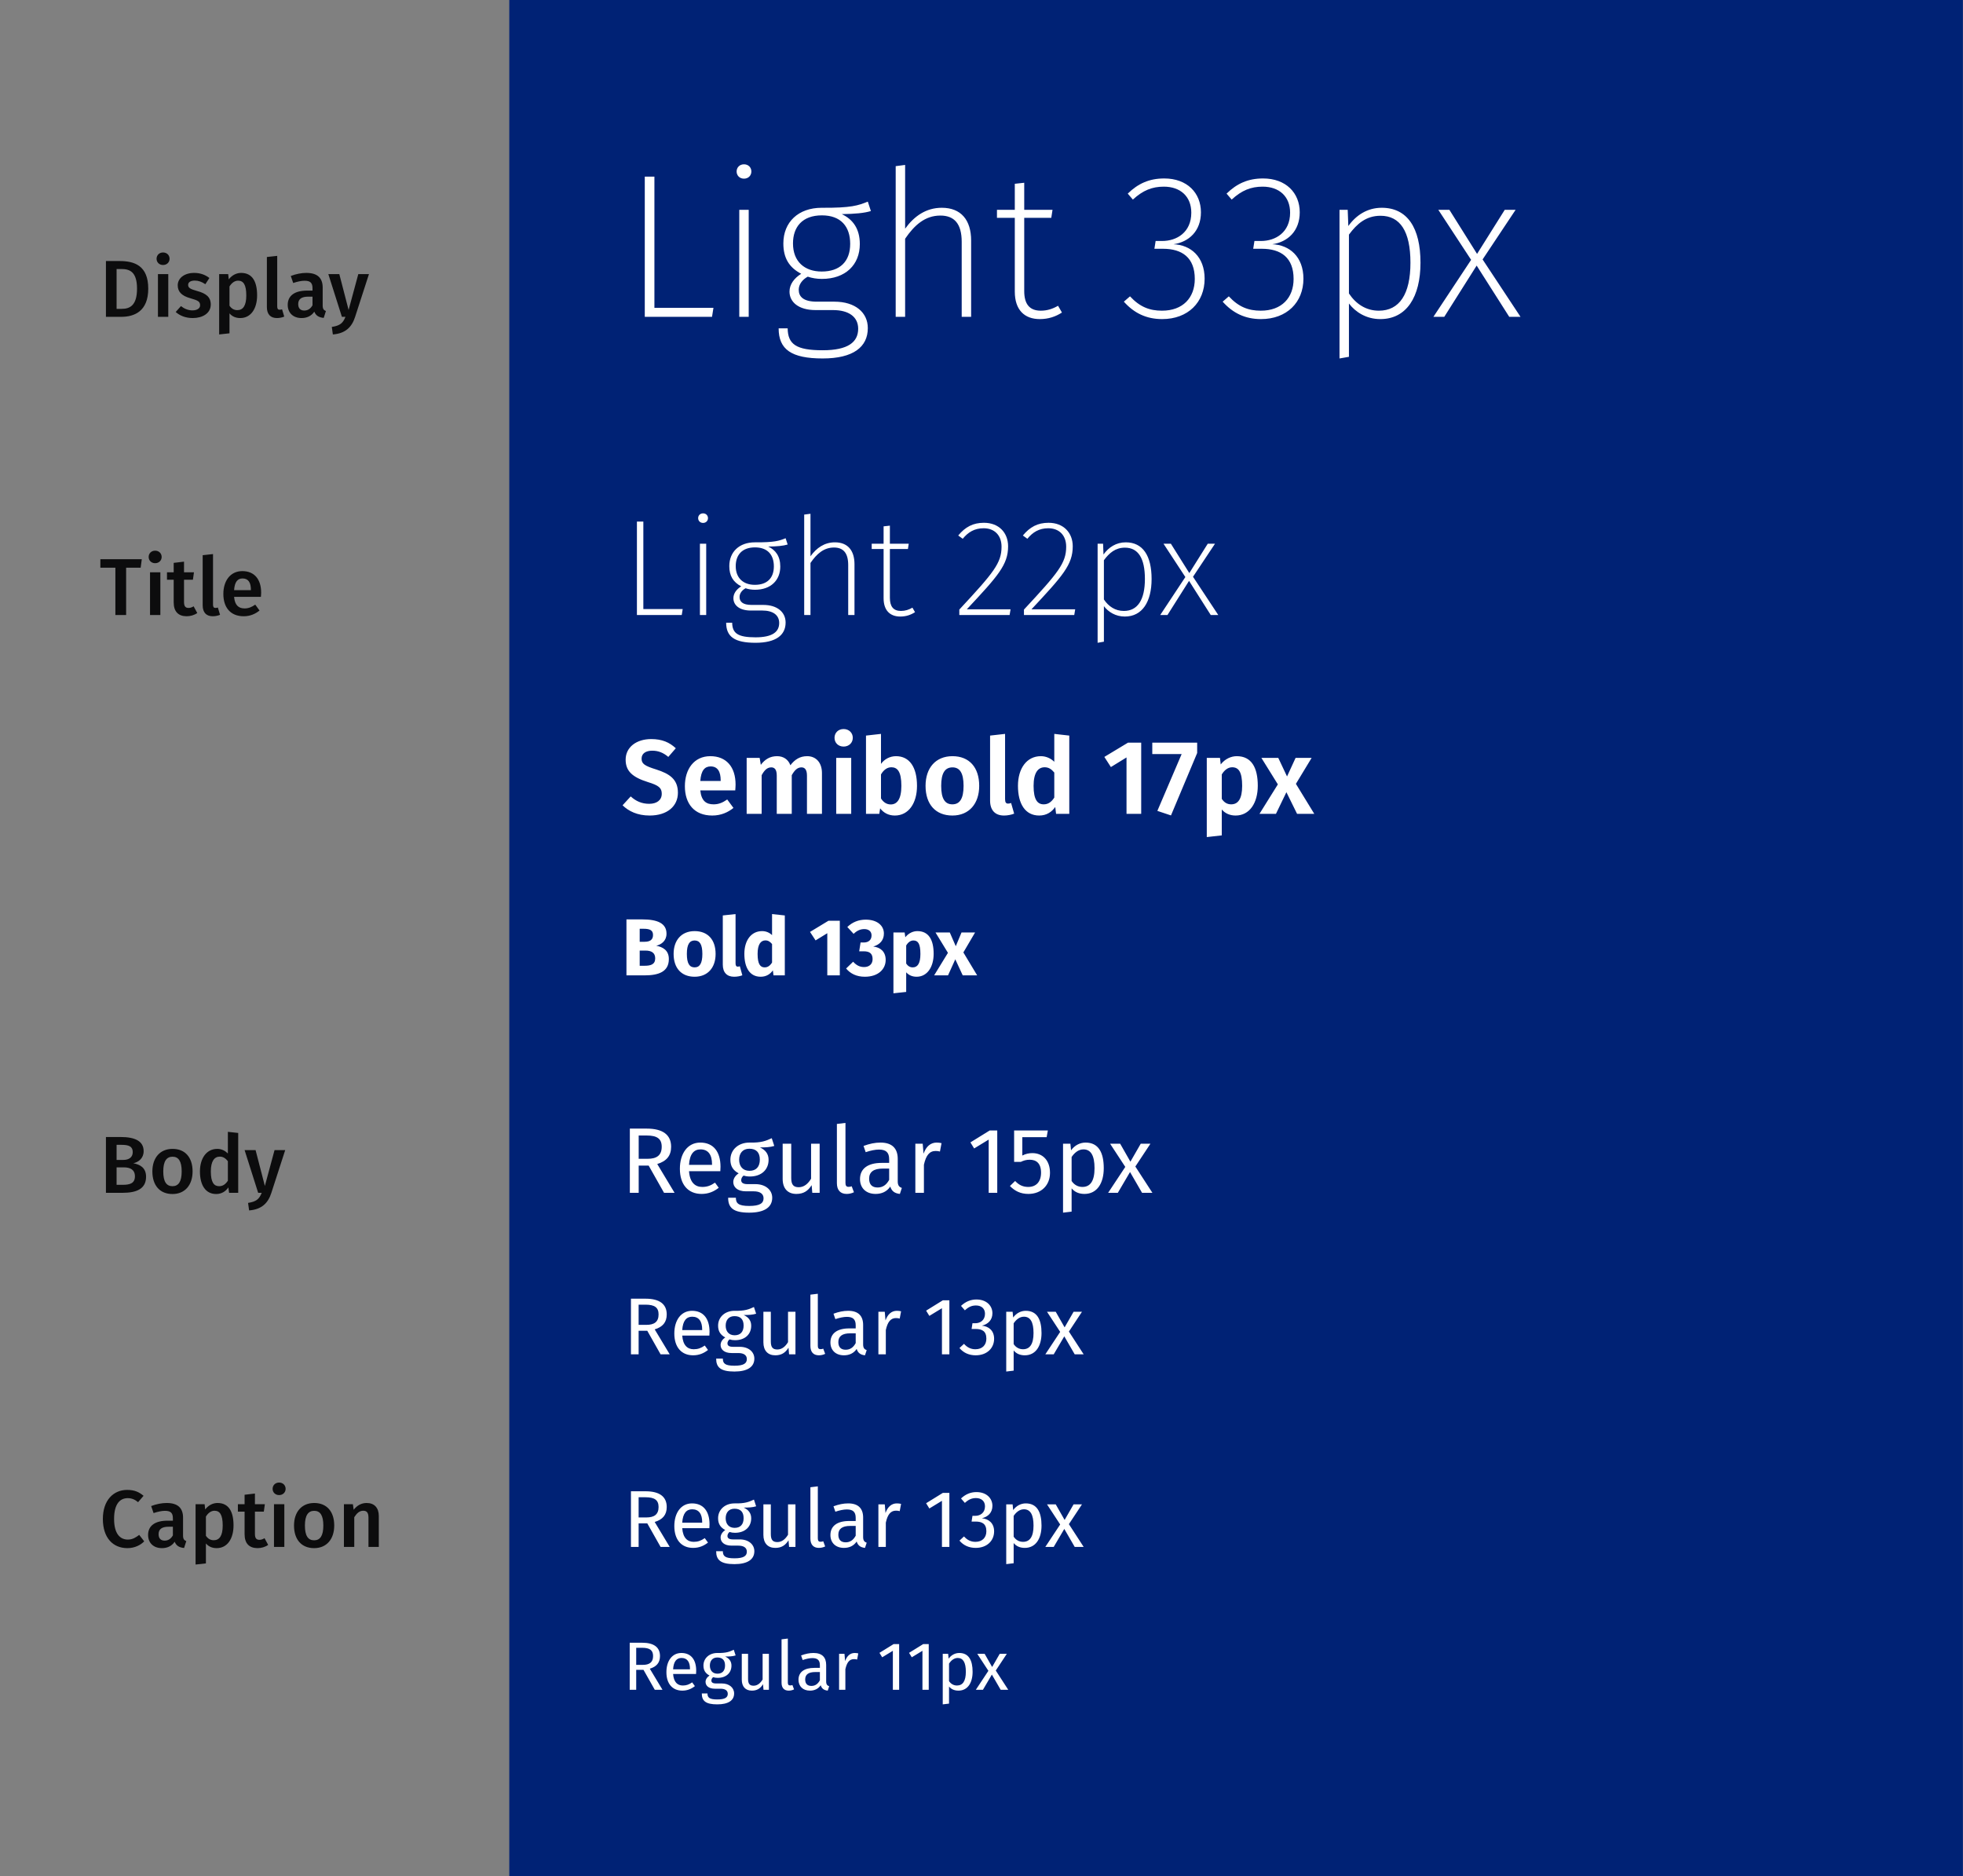 <svg xmlns="http://www.w3.org/2000/svg" width="316" height="302" style="background:#fff" viewBox="0 0 316 302">
  <rect x="0" y="0" width="316" height="302" fill="#808080" stroke="none"/>
  <g fill="none" fill-rule="evenodd">
    <rect width="234" height="364" fill="#002275" transform="translate(81.983)"/>
    <path fill="#FFF" d="M105.346,49.548 L105.346,28.428 L103.795,28.428 L103.795,51 L114.619,51 L114.85,49.548 L105.346,49.548 Z M119.767,26.448 C119.041,26.448 118.579,26.976 118.579,27.603 C118.579,28.23 119.041,28.758 119.767,28.758 C120.493,28.758 120.955,28.23 120.955,27.603 C120.955,26.976 120.493,26.448 119.767,26.448 Z M120.526,51 L120.526,33.774 L119.008,33.774 L119.008,51 L120.526,51 Z M140.194,33.972 C139.105,34.302 137.653,34.434 135.508,34.467 C137.257,35.292 138.412,36.777 138.412,39.285 C138.412,42.618 136.102,44.895 132.307,44.895 C131.482,44.895 130.69,44.763 130.03,44.532 C129.139,45.027 128.578,45.786 128.578,46.644 C128.578,47.733 129.304,48.558 131.482,48.558 L134.32,48.558 C137.686,48.558 139.699,50.307 139.699,52.815 C139.699,55.851 137.356,57.699 132.439,57.699 C127.39,57.699 125.344,56.247 125.344,52.848 L126.796,52.848 C126.829,55.422 128.182,56.379 132.439,56.379 C136.531,56.379 138.148,55.059 138.148,52.914 C138.148,51 136.63,49.911 134.089,49.911 L131.284,49.911 C128.512,49.911 127.093,48.591 127.093,46.941 C127.093,45.786 127.819,44.796 128.974,44.07 C127.027,43.047 126.103,41.529 126.103,39.186 C126.103,35.754 128.512,33.444 132.274,33.444 C137.026,33.477 138.148,33.081 139.699,32.454 L140.194,33.972 Z M132.307,34.665 C129.139,34.665 127.654,36.546 127.654,39.186 C127.654,42.123 129.535,43.707 132.274,43.707 C135.211,43.707 136.861,42.09 136.861,39.252 C136.861,36.48 135.376,34.665 132.307,34.665 Z M151.612,33.444 C149.071,33.444 147.157,34.797 145.705,36.81 L145.705,26.547 L144.187,26.745 L144.187,51 L145.705,51 L145.705,38.427 C147.19,36.249 148.906,34.698 151.381,34.698 C153.625,34.698 154.813,36.018 154.813,38.922 L154.813,51 L156.331,51 L156.331,38.724 C156.331,35.424 154.714,33.444 151.612,33.444 Z M170.95,50.307 L170.323,49.218 C169.465,49.713 168.574,50.01 167.551,50.01 C165.736,50.01 164.878,48.954 164.878,46.842 L164.878,35.061 L169.234,35.061 L169.432,33.774 L164.878,33.774 L164.878,29.418 L163.36,29.583 L163.36,33.774 L160.489,33.774 L160.489,35.061 L163.36,35.061 L163.36,46.941 C163.36,49.878 164.911,51.363 167.386,51.363 C168.772,51.363 169.927,50.967 170.95,50.307 Z M187.417,28.725 C185.008,28.725 183.193,29.55 181.543,31.167 L182.368,32.124 C183.985,30.639 185.47,30.045 187.351,30.045 C190.024,30.045 191.773,31.629 191.773,34.236 C191.773,37.404 189.43,38.79 187.087,38.79 L186.031,38.79 L185.833,40.044 L187.219,40.044 C190.288,40.044 192.334,41.463 192.334,44.895 C192.334,47.931 190.42,50.01 187.054,50.01 C185.074,50.01 183.49,49.416 181.906,47.7 L180.916,48.558 C182.566,50.406 184.546,51.363 187.087,51.363 C191.245,51.363 193.918,48.657 193.918,44.862 C193.918,41.331 191.674,39.417 188.902,39.318 C191.377,38.955 193.324,37.206 193.324,34.17 C193.324,31.068 191.113,28.725 187.417,28.725 Z M203.323,28.725 C200.914,28.725 199.099,29.55 197.449,31.167 L198.274,32.124 C199.891,30.639 201.376,30.045 203.257,30.045 C205.93,30.045 207.679,31.629 207.679,34.236 C207.679,37.404 205.336,38.79 202.993,38.79 L201.937,38.79 L201.739,40.044 L203.125,40.044 C206.194,40.044 208.24,41.463 208.24,44.895 C208.24,47.931 206.326,50.01 202.96,50.01 C200.98,50.01 199.396,49.416 197.812,47.7 L196.822,48.558 C198.472,50.406 200.452,51.363 202.993,51.363 C207.151,51.363 209.824,48.657 209.824,44.862 C209.824,41.331 207.58,39.417 204.808,39.318 C207.283,38.955 209.23,37.206 209.23,34.17 C209.23,31.068 207.019,28.725 203.323,28.725 Z M222.43,33.444 C226.555,33.444 228.667,36.678 228.667,42.288 C228.667,47.799 226.423,51.363 222.199,51.363 C219.955,51.363 218.206,50.241 217.15,48.855 L217.15,57.435 L215.632,57.699 L215.632,33.774 L216.952,33.774 L217.051,36.381 C218.305,34.632 220.12,33.444 222.43,33.444 Z M221.968,50.01 C225.268,50.01 227.05,47.37 227.05,42.288 C227.05,37.239 225.4,34.731 222.232,34.731 C219.922,34.731 218.437,36.018 217.15,37.767 L217.15,47.238 C218.272,48.921 219.889,50.01 221.968,50.01 Z M244.771,51 L238.666,41.76 L243.979,33.774 L242.23,33.774 L237.775,40.869 L233.32,33.774 L231.538,33.774 L236.818,41.826 L230.746,51 L232.495,51 L237.709,42.75 L242.956,51 L244.771,51 Z"/>
    <path fill="#0C0C0D" d="M19.263 42.017C21.629 42.017 23.865 42.745 23.865 46.463 23.865 50.103 21.642 51 19.497 51L17.053 51 17.053 42.017 19.263 42.017zM18.769 43.304L18.769 49.713 19.614 49.713C20.953 49.713 22.058 49.115 22.058 46.463 22.058 43.759 20.888 43.304 19.562 43.304L18.769 43.304zM26.244 40.639C25.633 40.639 25.204 41.081 25.204 41.653 25.204 42.212 25.633 42.654 26.244 42.654 26.868 42.654 27.297 42.212 27.297 41.653 27.297 41.081 26.868 40.639 26.244 40.639zM27.089 51L27.089 44.123 25.425 44.123 25.425 51 27.089 51zM31.262 43.928C29.663 43.928 28.61 44.786 28.61 45.93 28.61 46.944 29.234 47.62 30.651 48.01 31.938 48.374 32.211 48.556 32.211 49.154 32.211 49.635 31.73 49.96 30.976 49.96 30.287 49.96 29.65 49.687 29.13 49.271L28.285 50.22C28.922 50.792 29.845 51.195 31.028 51.195 32.601 51.195 33.927 50.441 33.927 49.011 33.927 47.789 33.134 47.217 31.73 46.84 30.56 46.515 30.287 46.307 30.287 45.852 30.287 45.436 30.664 45.163 31.366 45.163 31.938 45.163 32.484 45.358 33.056 45.748L33.706 44.747C33.056 44.24 32.25 43.928 31.262 43.928zM38.815 43.928C40.635 43.928 41.389 45.345 41.389 47.542 41.389 49.648 40.414 51.195 38.672 51.195 37.97 51.195 37.372 50.948 36.943 50.441L36.943 53.652 35.279 53.834 35.279 44.123 36.735 44.123 36.826 44.968C37.372 44.253 38.113 43.928 38.815 43.928zM38.204 49.921C39.114 49.921 39.647 49.219 39.647 47.555 39.647 45.813 39.179 45.176 38.321 45.176 37.749 45.176 37.268 45.579 36.943 46.112L36.943 49.206C37.268 49.687 37.684 49.921 38.204 49.921zM44.626 49.323L44.626 41.185 42.962 41.367 42.962 49.44C42.962 50.584 43.547 51.195 44.574 51.195 45.003 51.195 45.419 51.104 45.757 50.961L45.406 49.791C45.289 49.83 45.146 49.856 45.016 49.856 44.743 49.856 44.626 49.7 44.626 49.323zM51.945 49.18C51.945 49.739 52.127 49.934 52.465 50.064L52.114 51.169C51.36 51.104 50.866 50.831 50.593 50.168 50.112 50.896 49.358 51.195 48.539 51.195 47.161 51.195 46.316 50.324 46.316 49.076 46.316 47.581 47.447 46.775 49.449 46.775L50.307 46.775 50.307 46.385C50.307 45.488 49.904 45.189 49.02 45.189 48.552 45.189 47.889 45.319 47.2 45.553L46.81 44.422C47.655 44.097 48.526 43.928 49.306 43.928 51.139 43.928 51.945 44.773 51.945 46.294L51.945 49.18zM48.981 49.986C49.566 49.986 49.995 49.687 50.307 49.141L50.307 47.75 49.618 47.75C48.539 47.75 48.006 48.14 48.006 48.946 48.006 49.609 48.344 49.986 48.981 49.986zM57.158 51.026L59.394 44.123 57.678 44.123 56.118 49.895 54.623 44.123 52.855 44.123 55.039 51 55.611 51C55.221 51.975 54.779 52.417 53.414 52.625L53.583 53.834C55.624 53.678 56.638 52.638 57.158 51.026zM22.643 91.382L22.825 90.017 16.156 90.017 16.156 91.382 18.574 91.382 18.574 99 20.303 99 20.303 91.382 22.643 91.382zM24.97 88.639C24.359 88.639 23.93 89.081 23.93 89.653 23.93 90.212 24.359 90.654 24.97 90.654 25.594 90.654 26.023 90.212 26.023 89.653 26.023 89.081 25.594 88.639 24.97 88.639zM25.815 99L25.815 92.123 24.151 92.123 24.151 99 25.815 99zM31.756 98.675L31.171 97.596C30.872 97.778 30.612 97.856 30.352 97.856 29.845 97.856 29.624 97.583 29.624 96.907L29.624 93.319 31.054 93.319 31.223 92.123 29.624 92.123 29.624 90.407 27.96 90.602 27.96 92.123 26.881 92.123 26.881 93.319 27.96 93.319 27.96 96.946C27.96 98.415 28.675 99.182 30.027 99.195 30.638 99.195 31.262 99.026 31.756 98.675zM34.291 97.323L34.291 89.185 32.627 89.367 32.627 97.44C32.627 98.584 33.212 99.195 34.239 99.195 34.668 99.195 35.084 99.104 35.422 98.961L35.071 97.791C34.954 97.83 34.811 97.856 34.681 97.856 34.408 97.856 34.291 97.7 34.291 97.323zM42.039 95.399C42.039 95.62 42.013 95.893 42 96.075L37.684 96.075C37.801 97.479 38.464 97.934 39.374 97.934 39.985 97.934 40.492 97.739 41.09 97.323L41.779 98.272C41.103 98.818 40.271 99.195 39.231 99.195 37.099 99.195 35.955 97.778 35.955 95.607 35.955 93.514 37.06 91.928 39.01 91.928 40.934 91.928 42.039 93.228 42.039 95.399zM40.388 94.996L40.388 94.918C40.388 93.787 39.985 93.111 39.049 93.111 38.269 93.111 37.775 93.631 37.684 94.996L40.388 94.996zM21.46 187.242C22.487 187.437 23.514 187.918 23.514 189.413 23.514 191.389 21.941 192 19.757 192L17.053 192 17.053 183.017 19.406 183.017C21.72 183.017 23.124 183.667 23.124 185.305 23.124 186.423 22.318 187.06 21.46 187.242zM18.769 184.278L18.769 186.709 19.822 186.709C20.758 186.709 21.369 186.293 21.369 185.448 21.369 184.538 20.745 184.278 19.575 184.278L18.769 184.278zM19.77 190.713C20.901 190.713 21.72 190.479 21.72 189.348 21.72 188.269 20.953 187.905 19.952 187.905L18.769 187.905 18.769 190.713 19.77 190.713zM27.778 184.928C29.806 184.928 31.002 186.306 31.002 188.555 31.002 190.726 29.793 192.195 27.765 192.195 25.737 192.195 24.528 190.817 24.528 188.555 24.528 186.397 25.737 184.928 27.778 184.928zM27.778 186.189C26.803 186.189 26.283 186.93 26.283 188.555 26.283 190.206 26.79 190.934 27.765 190.934 28.74 190.934 29.247 190.193 29.247 188.555 29.247 186.917 28.74 186.189 27.778 186.189zM38.347 182.367L38.347 192 36.878 192 36.761 191.129C36.345 191.753 35.682 192.195 34.798 192.195 33.082 192.195 32.185 190.752 32.185 188.568 32.185 186.449 33.238 184.928 34.98 184.928 35.682 184.928 36.254 185.24 36.683 185.669L36.683 182.185 38.347 182.367zM35.266 190.934C35.877 190.934 36.293 190.635 36.683 190.05L36.683 186.904C36.319 186.462 35.942 186.176 35.383 186.176 34.512 186.176 33.94 186.904 33.94 188.555 33.94 190.323 34.447 190.934 35.266 190.934zM43.677 192.026L45.913 185.123 44.197 185.123 42.637 190.895 41.142 185.123 39.374 185.123 41.558 192 42.13 192C41.74 192.975 41.298 193.417 39.933 193.625L40.102 194.834C42.143 194.678 43.157 193.638 43.677 192.026zM20.459 239.822C18.275 239.822 16.559 241.473 16.559 244.489 16.559 247.544 18.184 249.195 20.511 249.195 21.733 249.195 22.669 248.662 23.215 248.103L22.409 247.063C21.889 247.453 21.356 247.817 20.589 247.817 19.302 247.817 18.366 246.855 18.366 244.489 18.366 242.058 19.328 241.148 20.563 241.148 21.187 241.148 21.72 241.369 22.227 241.798L23.111 240.771C22.383 240.16 21.642 239.822 20.459 239.822zM29.468 247.18C29.468 247.739 29.65 247.934 29.988 248.064L29.637 249.169C28.883 249.104 28.389 248.831 28.116 248.168 27.635 248.896 26.881 249.195 26.062 249.195 24.684 249.195 23.839 248.324 23.839 247.076 23.839 245.581 24.97 244.775 26.972 244.775L27.83 244.775 27.83 244.385C27.83 243.488 27.427 243.189 26.543 243.189 26.075 243.189 25.412 243.319 24.723 243.553L24.333 242.422C25.178 242.097 26.049 241.928 26.829 241.928 28.662 241.928 29.468 242.773 29.468 244.294L29.468 247.18zM26.504 247.986C27.089 247.986 27.518 247.687 27.83 247.141L27.83 245.75 27.141 245.75C26.062 245.75 25.529 246.14 25.529 246.946 25.529 247.609 25.867 247.986 26.504 247.986zM35.019 241.928C36.839 241.928 37.593 243.345 37.593 245.542 37.593 247.648 36.618 249.195 34.876 249.195 34.174 249.195 33.576 248.948 33.147 248.441L33.147 251.652 31.483 251.834 31.483 242.123 32.939 242.123 33.03 242.968C33.576 242.253 34.317 241.928 35.019 241.928zM34.408 247.921C35.318 247.921 35.851 247.219 35.851 245.555 35.851 243.813 35.383 243.176 34.525 243.176 33.953 243.176 33.472 243.579 33.147 244.112L33.147 247.206C33.472 247.687 33.888 247.921 34.408 247.921zM43.17 248.675L42.585 247.596C42.286 247.778 42.026 247.856 41.766 247.856 41.259 247.856 41.038 247.583 41.038 246.907L41.038 243.319 42.468 243.319 42.637 242.123 41.038 242.123 41.038 240.407 39.374 240.602 39.374 242.123 38.295 242.123 38.295 243.319 39.374 243.319 39.374 246.946C39.374 248.415 40.089 249.182 41.441 249.195 42.052 249.195 42.676 249.026 43.17 248.675zM44.925 238.639C44.314 238.639 43.885 239.081 43.885 239.653 43.885 240.212 44.314 240.654 44.925 240.654 45.549 240.654 45.978 240.212 45.978 239.653 45.978 239.081 45.549 238.639 44.925 238.639zM45.77 249L45.77 242.123 44.106 242.123 44.106 249 45.77 249zM50.58 241.928C52.608 241.928 53.804 243.306 53.804 245.555 53.804 247.726 52.595 249.195 50.567 249.195 48.539 249.195 47.33 247.817 47.33 245.555 47.33 243.397 48.539 241.928 50.58 241.928zM50.58 243.189C49.605 243.189 49.085 243.93 49.085 245.555 49.085 247.206 49.592 247.934 50.567 247.934 51.542 247.934 52.049 247.193 52.049 245.555 52.049 243.917 51.542 243.189 50.58 243.189zM59.03 241.928C58.159 241.928 57.47 242.331 56.937 243.02L56.807 242.123 55.364 242.123 55.364 249 57.028 249 57.028 244.216C57.431 243.579 57.873 243.176 58.471 243.176 58.991 243.176 59.316 243.423 59.316 244.281L59.316 249 60.98 249 60.98 244.021C60.98 242.708 60.265 241.928 59.03 241.928z"/>
    <path fill="#FFF" d="M103.564 98.032L103.564 83.952 102.53 83.952 102.53 99 109.746 99 109.9 98.032 103.564 98.032zM113.178 82.632C112.694 82.632 112.386 82.984 112.386 83.402 112.386 83.82 112.694 84.172 113.178 84.172 113.662 84.172 113.97 83.82 113.97 83.402 113.97 82.984 113.662 82.632 113.178 82.632zM113.684 99L113.684 87.516 112.672 87.516 112.672 99 113.684 99zM126.796 87.648C126.07 87.868 125.102 87.956 123.672 87.978 124.838 88.528 125.608 89.518 125.608 91.19 125.608 93.412 124.068 94.93 121.538 94.93 120.988 94.93 120.46 94.842 120.02 94.688 119.426 95.018 119.052 95.524 119.052 96.096 119.052 96.822 119.536 97.372 120.988 97.372L122.88 97.372C125.124 97.372 126.466 98.538 126.466 100.21 126.466 102.234 124.904 103.466 121.626 103.466 118.26 103.466 116.896 102.498 116.896 100.232L117.864 100.232C117.886 101.948 118.788 102.586 121.626 102.586 124.354 102.586 125.432 101.706 125.432 100.276 125.432 99 124.42 98.274 122.726 98.274L120.856 98.274C119.008 98.274 118.062 97.394 118.062 96.294 118.062 95.524 118.546 94.864 119.316 94.38 118.018 93.698 117.402 92.686 117.402 91.124 117.402 88.836 119.008 87.296 121.516 87.296 124.684 87.318 125.432 87.054 126.466 86.636L126.796 87.648zM121.538 88.11C119.426 88.11 118.436 89.364 118.436 91.124 118.436 93.082 119.69 94.138 121.516 94.138 123.474 94.138 124.574 93.06 124.574 91.168 124.574 89.32 123.584 88.11 121.538 88.11zM134.408 87.296C132.714 87.296 131.438 88.198 130.47 89.54L130.47 82.698 129.458 82.83 129.458 99 130.47 99 130.47 90.618C131.46 89.166 132.604 88.132 134.254 88.132 135.75 88.132 136.542 89.012 136.542 90.948L136.542 99 137.554 99 137.554 90.816C137.554 88.616 136.476 87.296 134.408 87.296zM147.3 98.538L146.882 97.812C146.31 98.142 145.716 98.34 145.034 98.34 143.824 98.34 143.252 97.636 143.252 96.228L143.252 88.374 146.156 88.374 146.288 87.516 143.252 87.516 143.252 84.612 142.24 84.722 142.24 87.516 140.326 87.516 140.326 88.374 142.24 88.374 142.24 96.294C142.24 98.252 143.274 99.242 144.924 99.242 145.848 99.242 146.618 98.978 147.3 98.538zM158.388 84.15C156.65 84.15 155.396 84.81 154.252 86.196L154.978 86.724C155.836 85.668 156.87 85.03 158.344 85.03 160.104 85.03 161.226 86.174 161.226 88 161.226 90.64 159.95 92.18 154.428 98.12L154.428 99 162.524 99 162.678 98.076 155.638 98.076C160.676 92.686 162.282 90.904 162.282 87.934 162.282 85.778 160.83 84.15 158.388 84.15zM168.794 84.15C167.056 84.15 165.802 84.81 164.658 86.196L165.384 86.724C166.242 85.668 167.276 85.03 168.75 85.03 170.51 85.03 171.632 86.174 171.632 88 171.632 90.64 170.356 92.18 164.834 98.12L164.834 99 172.93 99 173.084 98.076 166.044 98.076C171.082 92.686 172.688 90.904 172.688 87.934 172.688 85.778 171.236 84.15 168.794 84.15zM181.224 87.296C183.974 87.296 185.382 89.452 185.382 93.192 185.382 96.866 183.886 99.242 181.07 99.242 179.574 99.242 178.408 98.494 177.704 97.57L177.704 103.29 176.692 103.466 176.692 87.516 177.572 87.516 177.638 89.254C178.474 88.088 179.684 87.296 181.224 87.296zM180.916 98.34C183.116 98.34 184.304 96.58 184.304 93.192 184.304 89.826 183.204 88.154 181.092 88.154 179.552 88.154 178.562 89.012 177.704 90.178L177.704 96.492C178.452 97.614 179.53 98.34 180.916 98.34zM196.118 99L192.048 92.84 195.59 87.516 194.424 87.516 191.454 92.246 188.484 87.516 187.296 87.516 190.816 92.884 186.768 99 187.934 99 191.41 93.5 194.908 99 196.118 99zM104.828 118.964C102.448 118.964 100.714 120.273 100.714 122.279 100.714 124.064 101.734 125.084 104.284 125.883 106.069 126.427 106.528 126.835 106.528 127.77 106.528 128.807 105.712 129.385 104.505 129.385 103.298 129.385 102.346 128.943 101.53 128.195L100.221 129.623C101.19 130.575 102.618 131.272 104.573 131.272 107.429 131.272 109.129 129.759 109.129 127.6 109.129 125.424 107.769 124.54 105.644 123.86 103.723 123.265 103.281 122.925 103.281 122.109 103.281 121.276 103.978 120.834 104.998 120.834 105.95 120.834 106.766 121.14 107.582 121.837L108.789 120.443C107.769 119.491 106.579 118.964 104.828 118.964zM118.411 126.291C118.411 126.597 118.377 126.971 118.36 127.226L112.733 127.226C112.903 128.96 113.719 129.47 114.875 129.47 115.64 129.47 116.286 129.232 117.068 128.688L118.071 130.048C117.187 130.762 116.065 131.272 114.654 131.272 111.764 131.272 110.251 129.368 110.251 126.546 110.251 123.826 111.713 121.718 114.348 121.718 116.898 121.718 118.411 123.418 118.411 126.291zM116.014 125.713L116.014 125.611C116.014 124.251 115.555 123.367 114.399 123.367 113.447 123.367 112.852 124.013 112.733 125.713L116.014 125.713zM129.937 121.718C128.781 121.718 127.948 122.245 127.234 123.18 126.894 122.245 126.112 121.718 125.092 121.718 123.953 121.718 123.137 122.228 122.474 123.112L122.287 121.99 120.196 121.99 120.196 131 122.61 131 122.61 124.778C123.052 123.979 123.494 123.52 124.157 123.52 124.65 123.52 125.041 123.809 125.041 124.846L125.041 131 127.455 131 127.455 124.778C127.914 123.979 128.356 123.52 129.019 123.52 129.495 123.52 129.903 123.809 129.903 124.846L129.903 131 132.317 131 132.317 124.438C132.317 122.738 131.348 121.718 129.937 121.718zM135.802 117.349C134.935 117.349 134.34 117.961 134.34 118.76 134.34 119.559 134.935 120.171 135.802 120.171 136.669 120.171 137.281 119.559 137.281 118.76 137.281 117.961 136.669 117.349 135.802 117.349zM137.026 131L137.026 121.99 134.612 121.99 134.612 131 137.026 131zM144.234 121.718C146.41 121.718 147.617 123.486 147.617 126.495 147.617 129.283 146.274 131.272 144.047 131.272 143.044 131.272 142.245 130.847 141.684 130.116L141.548 131 139.406 131 139.406 118.403 141.82 118.131 141.82 122.959C142.364 122.194 143.265 121.718 144.234 121.718zM143.384 129.487C144.387 129.487 145.101 128.688 145.101 126.495 145.101 124.149 144.438 123.503 143.486 123.503 142.772 123.503 142.211 123.979 141.82 124.659L141.82 128.518C142.194 129.13 142.738 129.487 143.384 129.487zM153.329 121.718C156.015 121.718 157.63 123.503 157.63 126.495 157.63 129.351 156.015 131.272 153.312 131.272 150.626 131.272 148.994 129.487 148.994 126.495 148.994 123.622 150.609 121.718 153.329 121.718zM153.329 123.52C152.122 123.52 151.51 124.438 151.51 126.495 151.51 128.569 152.122 129.47 153.312 129.47 154.502 129.47 155.114 128.552 155.114 126.495 155.114 124.421 154.502 123.52 153.329 123.52zM161.795 128.637L161.795 118.131 159.381 118.403 159.381 128.858C159.381 130.422 160.197 131.272 161.625 131.272 162.203 131.272 162.798 131.153 163.257 130.966L162.764 129.249C162.628 129.317 162.441 129.351 162.271 129.351 161.948 129.351 161.795 129.147 161.795 128.637zM172.131 118.403L172.131 131 170.006 131 169.87 129.895C169.326 130.677 168.493 131.272 167.286 131.272 165.025 131.272 163.869 129.368 163.869 126.495 163.869 123.707 165.263 121.718 167.558 121.718 168.425 121.718 169.173 122.092 169.717 122.619L169.717 118.131 172.131 118.403zM168.017 129.47C168.731 129.47 169.258 129.096 169.717 128.382L169.717 124.353C169.275 123.826 168.833 123.503 168.17 123.503 167.099 123.503 166.385 124.387 166.385 126.495 166.385 128.756 167.031 129.47 168.017 129.47zM183.708 131L183.708 119.542 181.583 119.542 177.775 121.837 178.829 123.469 181.345 121.922 181.345 131 183.708 131zM192.718 121.208L192.718 119.542 185.493 119.542 185.493 121.378 190.219 121.378 186.309 130.524 188.502 131.255 192.718 121.208zM199.093 121.718C201.473 121.718 202.476 123.571 202.476 126.478 202.476 129.232 201.167 131.272 198.906 131.272 198.005 131.272 197.24 130.949 196.679 130.303L196.679 134.468 194.265 134.74 194.265 121.99 196.39 121.99 196.509 123.044C197.223 122.126 198.209 121.718 199.093 121.718zM198.192 129.47C199.297 129.47 199.96 128.603 199.96 126.495 199.96 124.234 199.382 123.503 198.345 123.503 197.665 123.503 197.087 123.979 196.679 124.659L196.679 128.586C197.07 129.181 197.563 129.47 198.192 129.47zM211.571 131L208.613 126.172 211.146 121.99 208.562 121.99 207.185 124.982 205.774 121.99 203.054 121.99 205.706 126.257 202.748 131 205.4 131 207.083 127.515 208.8 131 211.571 131z"/>
    <path fill="#FFF" d="M5.421,11.62 L3.816,11.62 L3.816,16 L2.391,16 L2.391,5.665 L5.106,5.665 C7.686,5.665 9.036,6.655 9.036,8.59 C9.036,10.045 8.286,10.915 6.801,11.365 L9.591,16 L7.896,16 L5.421,11.62 Z M5.256,10.525 C6.696,10.525 7.521,9.985 7.521,8.59 C7.521,7.3 6.786,6.775 5.091,6.775 L3.816,6.775 L3.816,10.525 L5.256,10.525 Z M16.986,11.815 C16.986,12.085 16.971,12.34 16.956,12.52 L11.916,12.52 C12.051,14.35 12.906,15.055 14.046,15.055 C14.826,15.055 15.411,14.845 16.101,14.365 L16.701,15.19 C15.921,15.805 15.036,16.18 13.941,16.18 C11.736,16.18 10.446,14.635 10.446,12.13 C10.446,9.67 11.691,7.915 13.731,7.915 C15.861,7.915 16.986,9.4 16.986,11.815 Z M15.621,11.5 L15.621,11.41 C15.621,9.865 15.006,9.01 13.761,9.01 C12.711,9.01 12.021,9.745 11.916,11.5 L15.621,11.5 Z M25.641,8.455 C24.981,8.665 24.231,8.695 23.331,8.695 C24.261,9.115 24.726,9.775 24.726,10.69 C24.726,12.25 23.601,13.375 21.711,13.375 C21.351,13.375 21.036,13.33 20.706,13.225 C20.481,13.39 20.316,13.675 20.316,13.96 C20.316,14.32 20.541,14.605 21.351,14.605 L22.611,14.605 C24.231,14.605 25.311,15.535 25.311,16.795 C25.311,18.325 24.051,19.195 21.606,19.195 C19.026,19.195 18.216,18.4 18.216,16.795 L19.461,16.795 C19.461,17.695 19.866,18.115 21.606,18.115 C23.316,18.115 23.916,17.68 23.916,16.885 C23.916,16.135 23.316,15.76 22.326,15.76 L21.081,15.76 C19.671,15.76 19.041,15.055 19.041,14.26 C19.041,13.75 19.341,13.24 19.911,12.865 C18.996,12.385 18.576,11.695 18.576,10.675 C18.576,9.055 19.881,7.915 21.621,7.915 C23.586,7.96 24.306,7.63 25.236,7.21 L25.641,8.455 Z M21.621,8.905 C20.556,8.905 19.986,9.64 19.986,10.675 C19.986,11.725 20.571,12.46 21.651,12.46 C22.731,12.46 23.316,11.8 23.316,10.66 C23.316,9.505 22.746,8.905 21.621,8.905 Z M32.946,16 L32.946,8.095 L31.566,8.095 L31.566,13.735 C31.086,14.53 30.441,15.1 29.586,15.1 C28.731,15.1 28.371,14.695 28.371,13.615 L28.371,8.095 L26.991,8.095 L26.991,13.765 C26.991,15.31 27.816,16.18 29.196,16.18 C30.321,16.18 31.056,15.73 31.656,14.77 L31.761,16 L32.946,16 Z M37.101,14.41 L37.101,4.75 L35.721,4.915 L35.721,14.44 C35.721,15.58 36.291,16.18 37.296,16.18 C37.701,16.18 38.091,16.09 38.466,15.91 L38.106,14.95 C37.956,15.01 37.791,15.04 37.596,15.04 C37.236,15.04 37.101,14.83 37.101,14.41 Z M45.516,14.155 C45.516,14.845 45.771,15.07 46.176,15.22 L45.861,16.18 C45.066,16.09 44.556,15.775 44.316,14.995 C43.761,15.82 42.921,16.18 41.961,16.18 C40.386,16.18 39.441,15.205 39.441,13.795 C39.441,12.1 40.716,11.185 42.921,11.185 L44.136,11.185 L44.136,10.6 C44.136,9.46 43.581,9.04 42.486,9.04 C41.901,9.04 41.166,9.19 40.356,9.46 L40.011,8.455 C40.986,8.095 41.856,7.915 42.741,7.915 C44.646,7.915 45.516,8.89 45.516,10.54 L45.516,14.155 Z M42.276,15.145 C43.086,15.145 43.686,14.74 44.136,13.915 L44.136,12.1 L43.101,12.1 C41.646,12.1 40.911,12.64 40.911,13.72 C40.911,14.65 41.376,15.145 42.276,15.145 Z M51.786,7.915 C50.826,7.915 50.091,8.515 49.671,9.7 L49.536,8.095 L48.351,8.095 L48.351,16 L49.731,16 L49.731,11.485 C50.061,9.97 50.631,9.265 51.621,9.265 C51.906,9.265 52.071,9.295 52.311,9.355 L52.566,8.005 C52.326,7.945 52.041,7.915 51.786,7.915 Z M61.536,16 L61.536,5.965 L60.321,5.965 L57.216,7.885 L57.816,8.86 L60.156,7.435 L60.156,16 L61.536,16 Z M69.486,7.045 L69.681,5.965 L64.251,5.965 L64.251,11.02 L65.331,11.02 C65.811,10.795 66.216,10.675 66.756,10.675 C67.791,10.675 68.586,11.215 68.586,12.76 C68.586,14.23 67.791,15.055 66.531,15.055 C65.661,15.055 65.016,14.74 64.416,14.095 L63.576,14.905 C64.356,15.7 65.271,16.18 66.546,16.18 C68.631,16.18 70.026,14.785 70.026,12.79 C70.026,10.795 68.871,9.61 67.176,9.61 C66.636,9.61 66.096,9.73 65.571,10 L65.571,7.045 L69.486,7.045 Z M75.756,7.915 C77.856,7.915 78.681,9.55 78.681,12.04 C78.681,14.44 77.616,16.18 75.576,16.18 C74.721,16.18 74.016,15.895 73.506,15.28 L73.506,19.03 L72.126,19.195 L72.126,8.095 L73.311,8.095 L73.416,9.16 C74.001,8.35 74.856,7.915 75.756,7.915 Z M75.246,15.055 C76.506,15.055 77.196,14.11 77.196,12.04 C77.196,9.985 76.596,9.01 75.411,9.01 C74.571,9.01 73.926,9.61 73.506,10.24 L73.506,14.095 C73.911,14.71 74.526,15.055 75.246,15.055 Z M86.511,16 L83.766,11.77 L86.196,8.095 L84.636,8.095 L82.971,10.99 L81.321,8.095 L79.701,8.095 L82.146,11.83 L79.386,16 L80.946,16 L82.911,12.655 L84.846,16 L86.511,16 Z" transform="translate(99 176)"/>
    <path fill="#FFF" d="M4.196,10.204 L2.805,10.204 L2.805,14 L1.57,14 L1.57,5.043 L3.923,5.043 C6.159,5.043 7.329,5.901 7.329,7.578 C7.329,8.839 6.679,9.593 5.392,9.983 L7.81,14 L6.341,14 L4.196,10.204 Z M4.053,9.255 C5.301,9.255 6.016,8.787 6.016,7.578 C6.016,6.46 5.379,6.005 3.91,6.005 L2.805,6.005 L2.805,9.255 L4.053,9.255 Z M14.219,10.373 C14.219,10.607 14.206,10.828 14.193,10.984 L9.825,10.984 C9.942,12.57 10.683,13.181 11.671,13.181 C12.347,13.181 12.854,12.999 13.452,12.583 L13.972,13.298 C13.296,13.831 12.529,14.156 11.58,14.156 C9.669,14.156 8.551,12.817 8.551,10.646 C8.551,8.514 9.63,6.993 11.398,6.993 C13.244,6.993 14.219,8.28 14.219,10.373 Z M13.036,10.1 L13.036,10.022 C13.036,8.683 12.503,7.942 11.424,7.942 C10.514,7.942 9.916,8.579 9.825,10.1 L13.036,10.1 Z M21.72,7.461 C21.148,7.643 20.498,7.669 19.718,7.669 C20.524,8.033 20.927,8.605 20.927,9.398 C20.927,10.75 19.952,11.725 18.314,11.725 C18.002,11.725 17.729,11.686 17.443,11.595 C17.248,11.738 17.105,11.985 17.105,12.232 C17.105,12.544 17.3,12.791 18.002,12.791 L19.094,12.791 C20.498,12.791 21.434,13.597 21.434,14.689 C21.434,16.015 20.342,16.769 18.223,16.769 C15.987,16.769 15.285,16.08 15.285,14.689 L16.364,14.689 C16.364,15.469 16.715,15.833 18.223,15.833 C19.705,15.833 20.225,15.456 20.225,14.767 C20.225,14.117 19.705,13.792 18.847,13.792 L17.768,13.792 C16.546,13.792 16,13.181 16,12.492 C16,12.05 16.26,11.608 16.754,11.283 C15.961,10.867 15.597,10.269 15.597,9.385 C15.597,7.981 16.728,6.993 18.236,6.993 C19.939,7.032 20.563,6.746 21.369,6.382 L21.72,7.461 Z M18.236,7.851 C17.313,7.851 16.819,8.488 16.819,9.385 C16.819,10.295 17.326,10.932 18.262,10.932 C19.198,10.932 19.705,10.36 19.705,9.372 C19.705,8.371 19.211,7.851 18.236,7.851 Z M28.051,14 L28.051,7.149 L26.855,7.149 L26.855,12.037 C26.439,12.726 25.88,13.22 25.139,13.22 C24.398,13.22 24.086,12.869 24.086,11.933 L24.086,7.149 L22.89,7.149 L22.89,12.063 C22.89,13.402 23.605,14.156 24.801,14.156 C25.776,14.156 26.413,13.766 26.933,12.934 L27.024,14 L28.051,14 Z M31.652,12.622 L31.652,4.25 L30.456,4.393 L30.456,12.648 C30.456,13.636 30.95,14.156 31.821,14.156 C32.172,14.156 32.51,14.078 32.835,13.922 L32.523,13.09 C32.393,13.142 32.25,13.168 32.081,13.168 C31.769,13.168 31.652,12.986 31.652,12.622 Z M38.945,12.401 C38.945,12.999 39.166,13.194 39.517,13.324 L39.244,14.156 C38.555,14.078 38.113,13.805 37.905,13.129 C37.424,13.844 36.696,14.156 35.864,14.156 C34.499,14.156 33.68,13.311 33.68,12.089 C33.68,10.62 34.785,9.827 36.696,9.827 L37.749,9.827 L37.749,9.32 C37.749,8.332 37.268,7.968 36.319,7.968 C35.812,7.968 35.175,8.098 34.473,8.332 L34.174,7.461 C35.019,7.149 35.773,6.993 36.54,6.993 C38.191,6.993 38.945,7.838 38.945,9.268 L38.945,12.401 Z M36.137,13.259 C36.839,13.259 37.359,12.908 37.749,12.193 L37.749,10.62 L36.852,10.62 C35.591,10.62 34.954,11.088 34.954,12.024 C34.954,12.83 35.357,13.259 36.137,13.259 Z M44.379,6.993 C43.547,6.993 42.91,7.513 42.546,8.54 L42.429,7.149 L41.402,7.149 L41.402,14 L42.598,14 L42.598,10.087 C42.884,8.774 43.378,8.163 44.236,8.163 C44.483,8.163 44.626,8.189 44.834,8.241 L45.055,7.071 C44.847,7.019 44.6,6.993 44.379,6.993 Z M52.829,14 L52.829,5.303 L51.776,5.303 L49.085,6.967 L49.605,7.812 L51.633,6.577 L51.633,14 L52.829,14 Z M57.184,5.173 C56.248,5.173 55.442,5.511 54.701,6.2 L55.325,6.915 C55.91,6.369 56.43,6.135 57.119,6.135 C57.99,6.135 58.562,6.642 58.562,7.461 C58.562,8.475 57.847,8.995 56.989,8.995 L56.547,8.995 L56.404,9.918 L57.054,9.918 C58.107,9.918 58.783,10.282 58.783,11.478 C58.783,12.505 58.12,13.181 57.028,13.181 C56.326,13.181 55.728,12.921 55.182,12.31 L54.454,12.986 C55.117,13.779 56.027,14.156 57.067,14.156 C58.874,14.156 60.031,13.012 60.031,11.491 C60.031,10.178 59.16,9.489 58.068,9.385 C59.043,9.151 59.758,8.488 59.758,7.383 C59.758,6.213 58.848,5.173 57.184,5.173 Z M65.127,6.993 C66.947,6.993 67.662,8.41 67.662,10.568 C67.662,12.648 66.739,14.156 64.971,14.156 C64.23,14.156 63.619,13.909 63.177,13.376 L63.177,16.626 L61.981,16.769 L61.981,7.149 L63.008,7.149 L63.099,8.072 C63.606,7.37 64.347,6.993 65.127,6.993 Z M64.685,13.181 C65.777,13.181 66.375,12.362 66.375,10.568 C66.375,8.787 65.855,7.942 64.828,7.942 C64.1,7.942 63.541,8.462 63.177,9.008 L63.177,12.349 C63.528,12.882 64.061,13.181 64.685,13.181 Z M74.448,14 L72.069,10.334 L74.175,7.149 L72.823,7.149 L71.38,9.658 L69.95,7.149 L68.546,7.149 L70.665,10.386 L68.273,14 L69.625,14 L71.328,11.101 L73.005,14 L74.448,14 Z" transform="translate(100 204)"/>
    <g fill="#FFF" transform="translate(100 235)">
      <path d="M4.196 10.204L2.805 10.204 2.805 14 1.57 14 1.57 5.043 3.923 5.043C6.159 5.043 7.329 5.901 7.329 7.578 7.329 8.839 6.679 9.593 5.392 9.983L7.81 14 6.341 14 4.196 10.204zM4.053 9.255C5.301 9.255 6.016 8.787 6.016 7.578 6.016 6.46 5.379 6.005 3.91 6.005L2.805 6.005 2.805 9.255 4.053 9.255zM14.219 10.373C14.219 10.607 14.206 10.828 14.193 10.984L9.825 10.984C9.942 12.57 10.683 13.181 11.671 13.181 12.347 13.181 12.854 12.999 13.452 12.583L13.972 13.298C13.296 13.831 12.529 14.156 11.58 14.156 9.669 14.156 8.551 12.817 8.551 10.646 8.551 8.514 9.63 6.993 11.398 6.993 13.244 6.993 14.219 8.28 14.219 10.373zM13.036 10.1L13.036 10.022C13.036 8.683 12.503 7.942 11.424 7.942 10.514 7.942 9.916 8.579 9.825 10.1L13.036 10.1zM21.72 7.461C21.148 7.643 20.498 7.669 19.718 7.669 20.524 8.033 20.927 8.605 20.927 9.398 20.927 10.75 19.952 11.725 18.314 11.725 18.002 11.725 17.729 11.686 17.443 11.595 17.248 11.738 17.105 11.985 17.105 12.232 17.105 12.544 17.3 12.791 18.002 12.791L19.094 12.791C20.498 12.791 21.434 13.597 21.434 14.689 21.434 16.015 20.342 16.769 18.223 16.769 15.987 16.769 15.285 16.08 15.285 14.689L16.364 14.689C16.364 15.469 16.715 15.833 18.223 15.833 19.705 15.833 20.225 15.456 20.225 14.767 20.225 14.117 19.705 13.792 18.847 13.792L17.768 13.792C16.546 13.792 16 13.181 16 12.492 16 12.05 16.26 11.608 16.754 11.283 15.961 10.867 15.597 10.269 15.597 9.385 15.597 7.981 16.728 6.993 18.236 6.993 19.939 7.032 20.563 6.746 21.369 6.382L21.72 7.461zM18.236 7.851C17.313 7.851 16.819 8.488 16.819 9.385 16.819 10.295 17.326 10.932 18.262 10.932 19.198 10.932 19.705 10.36 19.705 9.372 19.705 8.371 19.211 7.851 18.236 7.851zM28.051 14L28.051 7.149 26.855 7.149 26.855 12.037C26.439 12.726 25.88 13.22 25.139 13.22 24.398 13.22 24.086 12.869 24.086 11.933L24.086 7.149 22.89 7.149 22.89 12.063C22.89 13.402 23.605 14.156 24.801 14.156 25.776 14.156 26.413 13.766 26.933 12.934L27.024 14 28.051 14zM31.652 12.622L31.652 4.25 30.456 4.393 30.456 12.648C30.456 13.636 30.95 14.156 31.821 14.156 32.172 14.156 32.51 14.078 32.835 13.922L32.523 13.09C32.393 13.142 32.25 13.168 32.081 13.168 31.769 13.168 31.652 12.986 31.652 12.622zM38.945 12.401C38.945 12.999 39.166 13.194 39.517 13.324L39.244 14.156C38.555 14.078 38.113 13.805 37.905 13.129 37.424 13.844 36.696 14.156 35.864 14.156 34.499 14.156 33.68 13.311 33.68 12.089 33.68 10.62 34.785 9.827 36.696 9.827L37.749 9.827 37.749 9.32C37.749 8.332 37.268 7.968 36.319 7.968 35.812 7.968 35.175 8.098 34.473 8.332L34.174 7.461C35.019 7.149 35.773 6.993 36.54 6.993 38.191 6.993 38.945 7.838 38.945 9.268L38.945 12.401zM36.137 13.259C36.839 13.259 37.359 12.908 37.749 12.193L37.749 10.62 36.852 10.62C35.591 10.62 34.954 11.088 34.954 12.024 34.954 12.83 35.357 13.259 36.137 13.259zM44.379 6.993C43.547 6.993 42.91 7.513 42.546 8.54L42.429 7.149 41.402 7.149 41.402 14 42.598 14 42.598 10.087C42.884 8.774 43.378 8.163 44.236 8.163 44.483 8.163 44.626 8.189 44.834 8.241L45.055 7.071C44.847 7.019 44.6 6.993 44.379 6.993zM52.829 14L52.829 5.303 51.776 5.303 49.085 6.967 49.605 7.812 51.633 6.577 51.633 14 52.829 14zM57.184 5.173C56.248 5.173 55.442 5.511 54.701 6.2L55.325 6.915C55.91 6.369 56.43 6.135 57.119 6.135 57.99 6.135 58.562 6.642 58.562 7.461 58.562 8.475 57.847 8.995 56.989 8.995L56.547 8.995 56.404 9.918 57.054 9.918C58.107 9.918 58.783 10.282 58.783 11.478 58.783 12.505 58.12 13.181 57.028 13.181 56.326 13.181 55.728 12.921 55.182 12.31L54.454 12.986C55.117 13.779 56.027 14.156 57.067 14.156 58.874 14.156 60.031 13.012 60.031 11.491 60.031 10.178 59.16 9.489 58.068 9.385 59.043 9.151 59.758 8.488 59.758 7.383 59.758 6.213 58.848 5.173 57.184 5.173zM65.127 6.993C66.947 6.993 67.662 8.41 67.662 10.568 67.662 12.648 66.739 14.156 64.971 14.156 64.23 14.156 63.619 13.909 63.177 13.376L63.177 16.626 61.981 16.769 61.981 7.149 63.008 7.149 63.099 8.072C63.606 7.37 64.347 6.993 65.127 6.993zM64.685 13.181C65.777 13.181 66.375 12.362 66.375 10.568 66.375 8.787 65.855 7.942 64.828 7.942 64.1 7.942 63.541 8.462 63.177 9.008L63.177 12.349C63.528 12.882 64.061 13.181 64.685 13.181zM74.448 14L72.069 10.334 74.175 7.149 72.823 7.149 71.38 9.658 69.95 7.149 68.546 7.149 70.665 10.386 68.273 14 69.625 14 71.328 11.101 73.005 14 74.448 14zM3.592 33.788L2.415 33.788 2.415 37 1.37 37 1.37 29.421 3.361 29.421C5.253 29.421 6.243 30.147 6.243 31.566 6.243 32.633 5.693 33.271 4.604 33.601L6.65 37 5.407 37 3.592 33.788zM3.471 32.985C4.527 32.985 5.132 32.589 5.132 31.566 5.132 30.62 4.593 30.235 3.35 30.235L2.415 30.235 2.415 32.985 3.471 32.985zM12.073 33.931C12.073 34.129 12.062 34.316 12.051 34.448L8.355 34.448C8.454 35.79 9.081 36.307 9.917 36.307 10.489 36.307 10.918 36.153 11.424 35.801L11.864 36.406C11.292 36.857 10.643 37.132 9.84 37.132 8.223 37.132 7.277 35.999 7.277 34.162 7.277 32.358 8.19 31.071 9.686 31.071 11.248 31.071 12.073 32.16 12.073 33.931zM11.072 33.7L11.072 33.634C11.072 32.501 10.621 31.874 9.708 31.874 8.938 31.874 8.432 32.413 8.355 33.7L11.072 33.7zM18.42 31.467C17.936 31.621 17.386 31.643 16.726 31.643 17.408 31.951 17.749 32.435 17.749 33.106 17.749 34.25 16.924 35.075 15.538 35.075 15.274 35.075 15.043 35.042 14.801 34.965 14.636 35.086 14.515 35.295 14.515 35.504 14.515 35.768 14.68 35.977 15.274 35.977L16.198 35.977C17.386 35.977 18.178 36.659 18.178 37.583 18.178 38.705 17.254 39.343 15.461 39.343 13.569 39.343 12.975 38.76 12.975 37.583L13.888 37.583C13.888 38.243 14.185 38.551 15.461 38.551 16.715 38.551 17.155 38.232 17.155 37.649 17.155 37.099 16.715 36.824 15.989 36.824L15.076 36.824C14.042 36.824 13.58 36.307 13.58 35.724 13.58 35.35 13.8 34.976 14.218 34.701 13.547 34.349 13.239 33.843 13.239 33.095 13.239 31.907 14.196 31.071 15.472 31.071 16.913 31.104 17.441 30.862 18.123 30.554L18.42 31.467zM15.472 31.797C14.691 31.797 14.273 32.336 14.273 33.095 14.273 33.865 14.702 34.404 15.494 34.404 16.286 34.404 16.715 33.92 16.715 33.084 16.715 32.237 16.297 31.797 15.472 31.797zM23.777 37L23.777 31.203 22.765 31.203 22.765 35.339C22.413 35.922 21.94 36.34 21.313 36.34 20.686 36.34 20.422 36.043 20.422 35.251L20.422 31.203 19.41 31.203 19.41 35.361C19.41 36.494 20.015 37.132 21.027 37.132 21.852 37.132 22.391 36.802 22.831 36.098L22.908 37 23.777 37zM26.824 35.834L26.824 28.75 25.812 28.871 25.812 35.856C25.812 36.692 26.23 37.132 26.967 37.132 27.264 37.132 27.55 37.066 27.825 36.934L27.561 36.23C27.451 36.274 27.33 36.296 27.187 36.296 26.923 36.296 26.824 36.142 26.824 35.834zM32.995 35.647C32.995 36.153 33.182 36.318 33.479 36.428L33.248 37.132C32.665 37.066 32.291 36.835 32.115 36.263 31.708 36.868 31.092 37.132 30.388 37.132 29.233 37.132 28.54 36.417 28.54 35.383 28.54 34.14 29.475 33.469 31.092 33.469L31.983 33.469 31.983 33.04C31.983 32.204 31.576 31.896 30.773 31.896 30.344 31.896 29.805 32.006 29.211 32.204L28.958 31.467C29.673 31.203 30.311 31.071 30.96 31.071 32.357 31.071 32.995 31.786 32.995 32.996L32.995 35.647zM30.619 36.373C31.213 36.373 31.653 36.076 31.983 35.471L31.983 34.14 31.224 34.14C30.157 34.14 29.618 34.536 29.618 35.328 29.618 36.01 29.959 36.373 30.619 36.373zM37.593 31.071C36.889 31.071 36.35 31.511 36.042 32.38L35.943 31.203 35.074 31.203 35.074 37 36.086 37 36.086 33.689C36.328 32.578 36.746 32.061 37.472 32.061 37.681 32.061 37.802 32.083 37.978 32.127L38.165 31.137C37.989 31.093 37.78 31.071 37.593 31.071zM44.743 37L44.743 29.641 43.852 29.641 41.575 31.049 42.015 31.764 43.731 30.719 43.731 37 44.743 37zM49.506 37L49.506 29.641 48.615 29.641 46.338 31.049 46.778 31.764 48.494 30.719 48.494 37 49.506 37zM54.423 31.071C55.963 31.071 56.568 32.27 56.568 34.096 56.568 35.856 55.787 37.132 54.291 37.132 53.664 37.132 53.147 36.923 52.773 36.472L52.773 39.222 51.761 39.343 51.761 31.203 52.63 31.203 52.707 31.984C53.136 31.39 53.763 31.071 54.423 31.071zM54.049 36.307C54.973 36.307 55.479 35.614 55.479 34.096 55.479 32.589 55.039 31.874 54.17 31.874 53.554 31.874 53.081 32.314 52.773 32.776L52.773 35.603C53.07 36.054 53.521 36.307 54.049 36.307zM62.31 37L60.297 33.898 62.079 31.203 60.935 31.203 59.714 33.326 58.504 31.203 57.316 31.203 59.109 33.942 57.085 37 58.229 37 59.67 34.547 61.089 37 62.31 37z"/>
    </g>
    <path fill="#FFF" d="M105.642,152.229 C106.643,152.424 107.67,152.918 107.67,154.374 C107.67,156.428 106.006,157 103.744,157 L100.845,157 L100.845,147.991 L103.393,147.991 C105.811,147.991 107.293,148.602 107.293,150.292 C107.293,151.436 106.474,152.034 105.642,152.229 Z M102.977,149.499 L102.977,151.592 L103.77,151.592 C104.654,151.592 105.122,151.254 105.122,150.5 C105.122,149.746 104.628,149.499 103.601,149.499 L102.977,149.499 Z M103.757,155.453 C104.758,155.453 105.473,155.245 105.473,154.257 C105.473,153.347 104.836,153.009 103.913,153.009 L102.977,153.009 L102.977,155.453 L103.757,155.453 Z M111.817,149.876 C113.923,149.876 115.197,151.228 115.197,153.555 C115.197,155.765 113.923,157.221 111.817,157.221 C109.724,157.221 108.437,155.869 108.437,153.542 C108.437,151.332 109.711,149.876 111.817,149.876 Z M111.817,151.384 C110.985,151.384 110.569,152.047 110.569,153.542 C110.569,155.076 110.985,155.713 111.817,155.713 C112.649,155.713 113.065,155.05 113.065,153.555 C113.065,152.021 112.649,151.384 111.817,151.384 Z M118.408,155.063 L118.408,147.133 L116.354,147.354 L116.354,155.271 C116.354,156.545 117.03,157.221 118.174,157.221 C118.655,157.221 119.149,157.13 119.5,156.987 L119.097,155.531 C119.006,155.57 118.863,155.596 118.759,155.596 C118.538,155.596 118.408,155.453 118.408,155.063 Z M126.338,147.354 L126.338,157 L124.518,157 L124.414,156.194 C124.011,156.766 123.387,157.221 122.451,157.221 C120.696,157.221 119.825,155.765 119.825,153.529 C119.825,151.397 120.904,149.876 122.685,149.876 C123.322,149.876 123.881,150.123 124.284,150.526 L124.284,147.133 L126.338,147.354 Z M123.101,155.713 C123.582,155.713 123.959,155.453 124.284,154.933 L124.284,151.956 C123.972,151.592 123.673,151.371 123.218,151.371 C122.477,151.371 121.957,151.995 121.957,153.542 C121.957,155.258 122.425,155.713 123.101,155.713 Z M135.191,157 L135.191,148.212 L133.358,148.212 L130.394,150.006 L131.291,151.371 L133.176,150.214 L133.176,157 L135.191,157 Z M139.364,148.03 C138.194,148.03 137.219,148.433 136.4,149.213 L137.414,150.318 C137.934,149.811 138.48,149.551 139.13,149.551 C139.845,149.551 140.3,149.928 140.3,150.565 C140.3,151.293 139.819,151.709 139.039,151.709 L138.532,151.709 L138.311,153.126 L139.039,153.126 C139.962,153.126 140.469,153.464 140.469,154.387 C140.469,155.193 139.91,155.661 139.104,155.661 C138.415,155.661 137.882,155.401 137.336,154.803 L136.205,155.895 C136.894,156.727 137.895,157.221 139.221,157.221 C141.392,157.221 142.575,155.986 142.575,154.517 C142.575,153.126 141.665,152.476 140.573,152.359 C141.652,152.047 142.289,151.332 142.289,150.266 C142.289,149.031 141.262,148.03 139.364,148.03 Z M147.684,149.876 C149.504,149.876 150.297,151.293 150.297,153.529 C150.297,155.661 149.257,157.221 147.554,157.221 C146.878,157.221 146.306,156.987 145.877,156.506 L145.877,159.665 L143.823,159.886 L143.823,150.097 L145.63,150.097 L145.734,150.864 C146.306,150.149 147.047,149.876 147.684,149.876 Z M146.93,155.713 C147.697,155.713 148.165,155.102 148.165,153.555 C148.165,151.839 147.749,151.384 147.034,151.384 C146.579,151.384 146.176,151.683 145.877,152.19 L145.877,155.102 C146.163,155.518 146.501,155.713 146.93,155.713 Z M157.304,157 L155.081,153.308 L156.966,150.097 L154.782,150.097 L153.859,152.307 L152.897,150.097 L150.596,150.097 L152.598,153.373 L150.375,157 L152.611,157 L153.781,154.413 L154.977,157 L157.304,157 Z"/>
  </g>
</svg>
